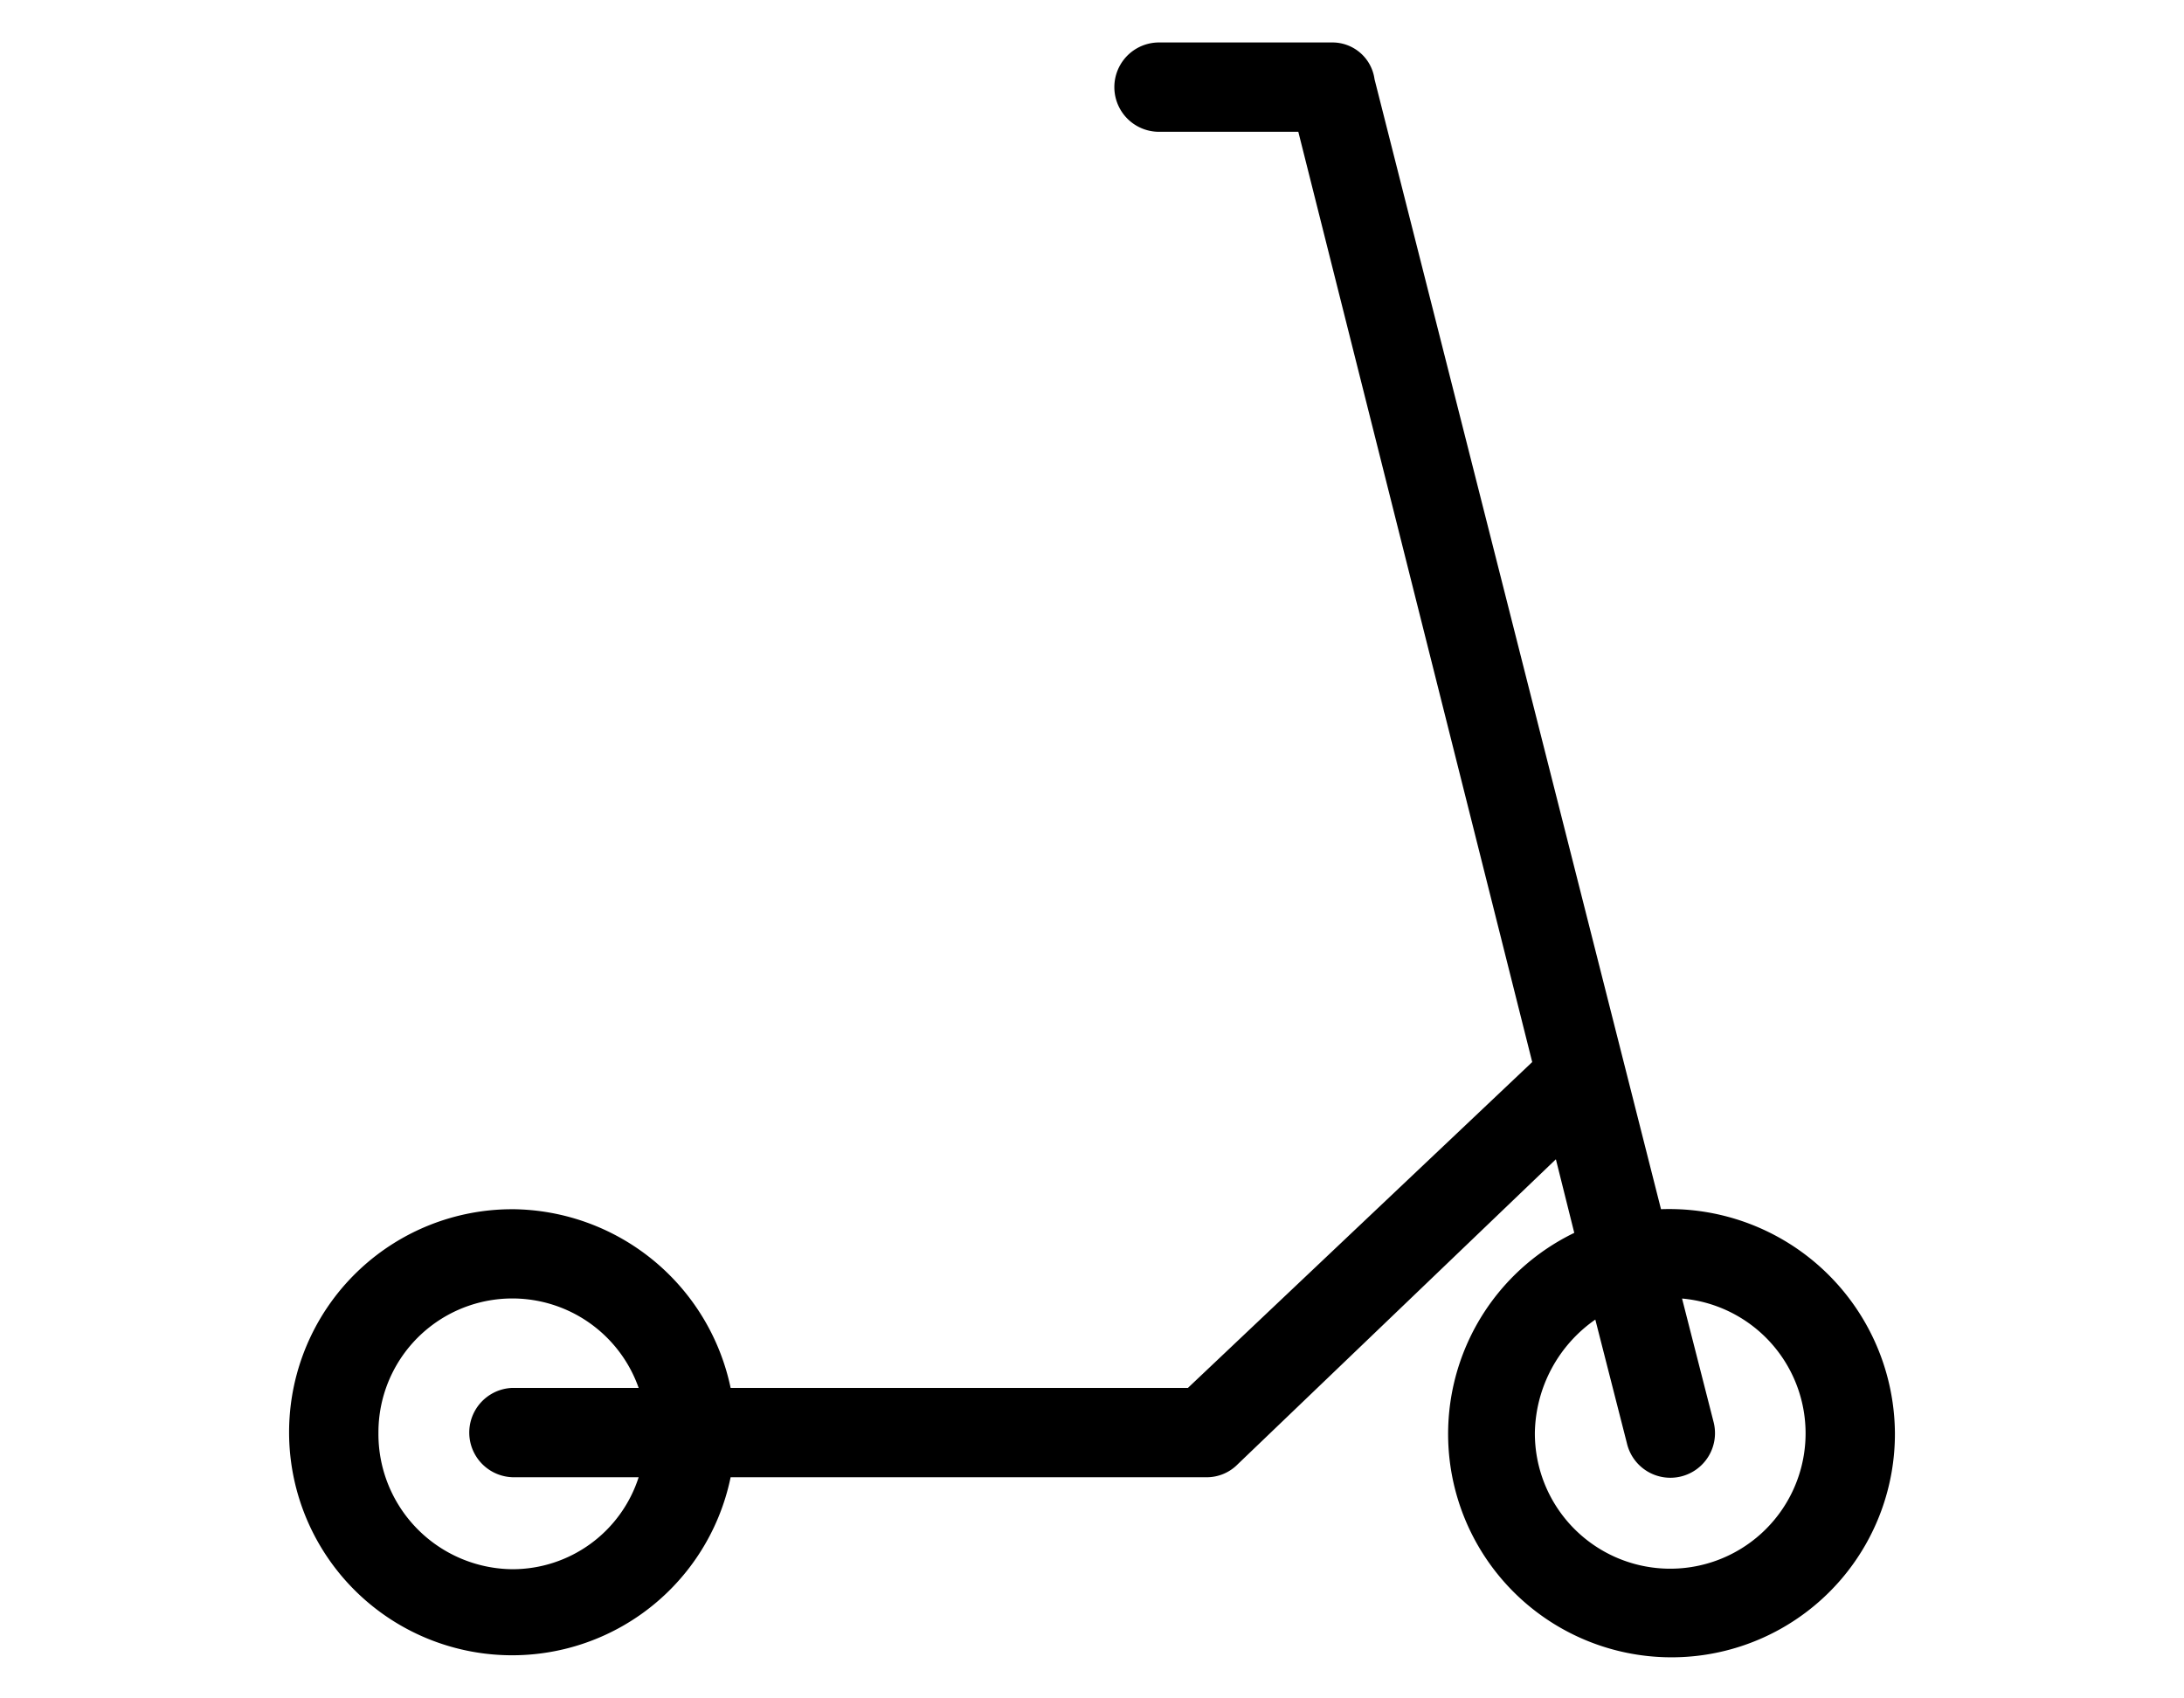 <svg xmlns="http://www.w3.org/2000/svg" viewBox="0 0 90 70"><g id="_90x70" data-name="90x70"><path d="M21.119,49.838a9.264,9.264,0,0,1,8.989,7.365H48.953l14.188-13.43L53.502,5.432h-5.74a1.841,1.841,0,1,1,0-3.682H54.91a1.751,1.751,0,0,1,1.733,1.516L68.448,49.838a9.297,9.297,0,0,1,9.639,9.206,9.206,9.206,0,1,1-13.213-8.231L64.116,47.78,51.011,60.344a1.793,1.793,0,0,1-1.3.542H30.108a9.192,9.192,0,1,1-8.989-11.047ZM69.315,53.52l1.3,5.09a1.839,1.839,0,1,1-3.574.867l-1.3-5.09A5.804,5.804,0,0,0,63.25,59.044,5.578,5.578,0,1,0,69.315,53.52ZM21.119,60.885a1.842,1.842,0,0,1,0-3.682h5.199A5.518,5.518,0,0,0,15.595,59.044a5.571,5.571,0,0,0,5.524,5.632,5.461,5.461,0,0,0,5.199-3.791Z"/></g></svg>